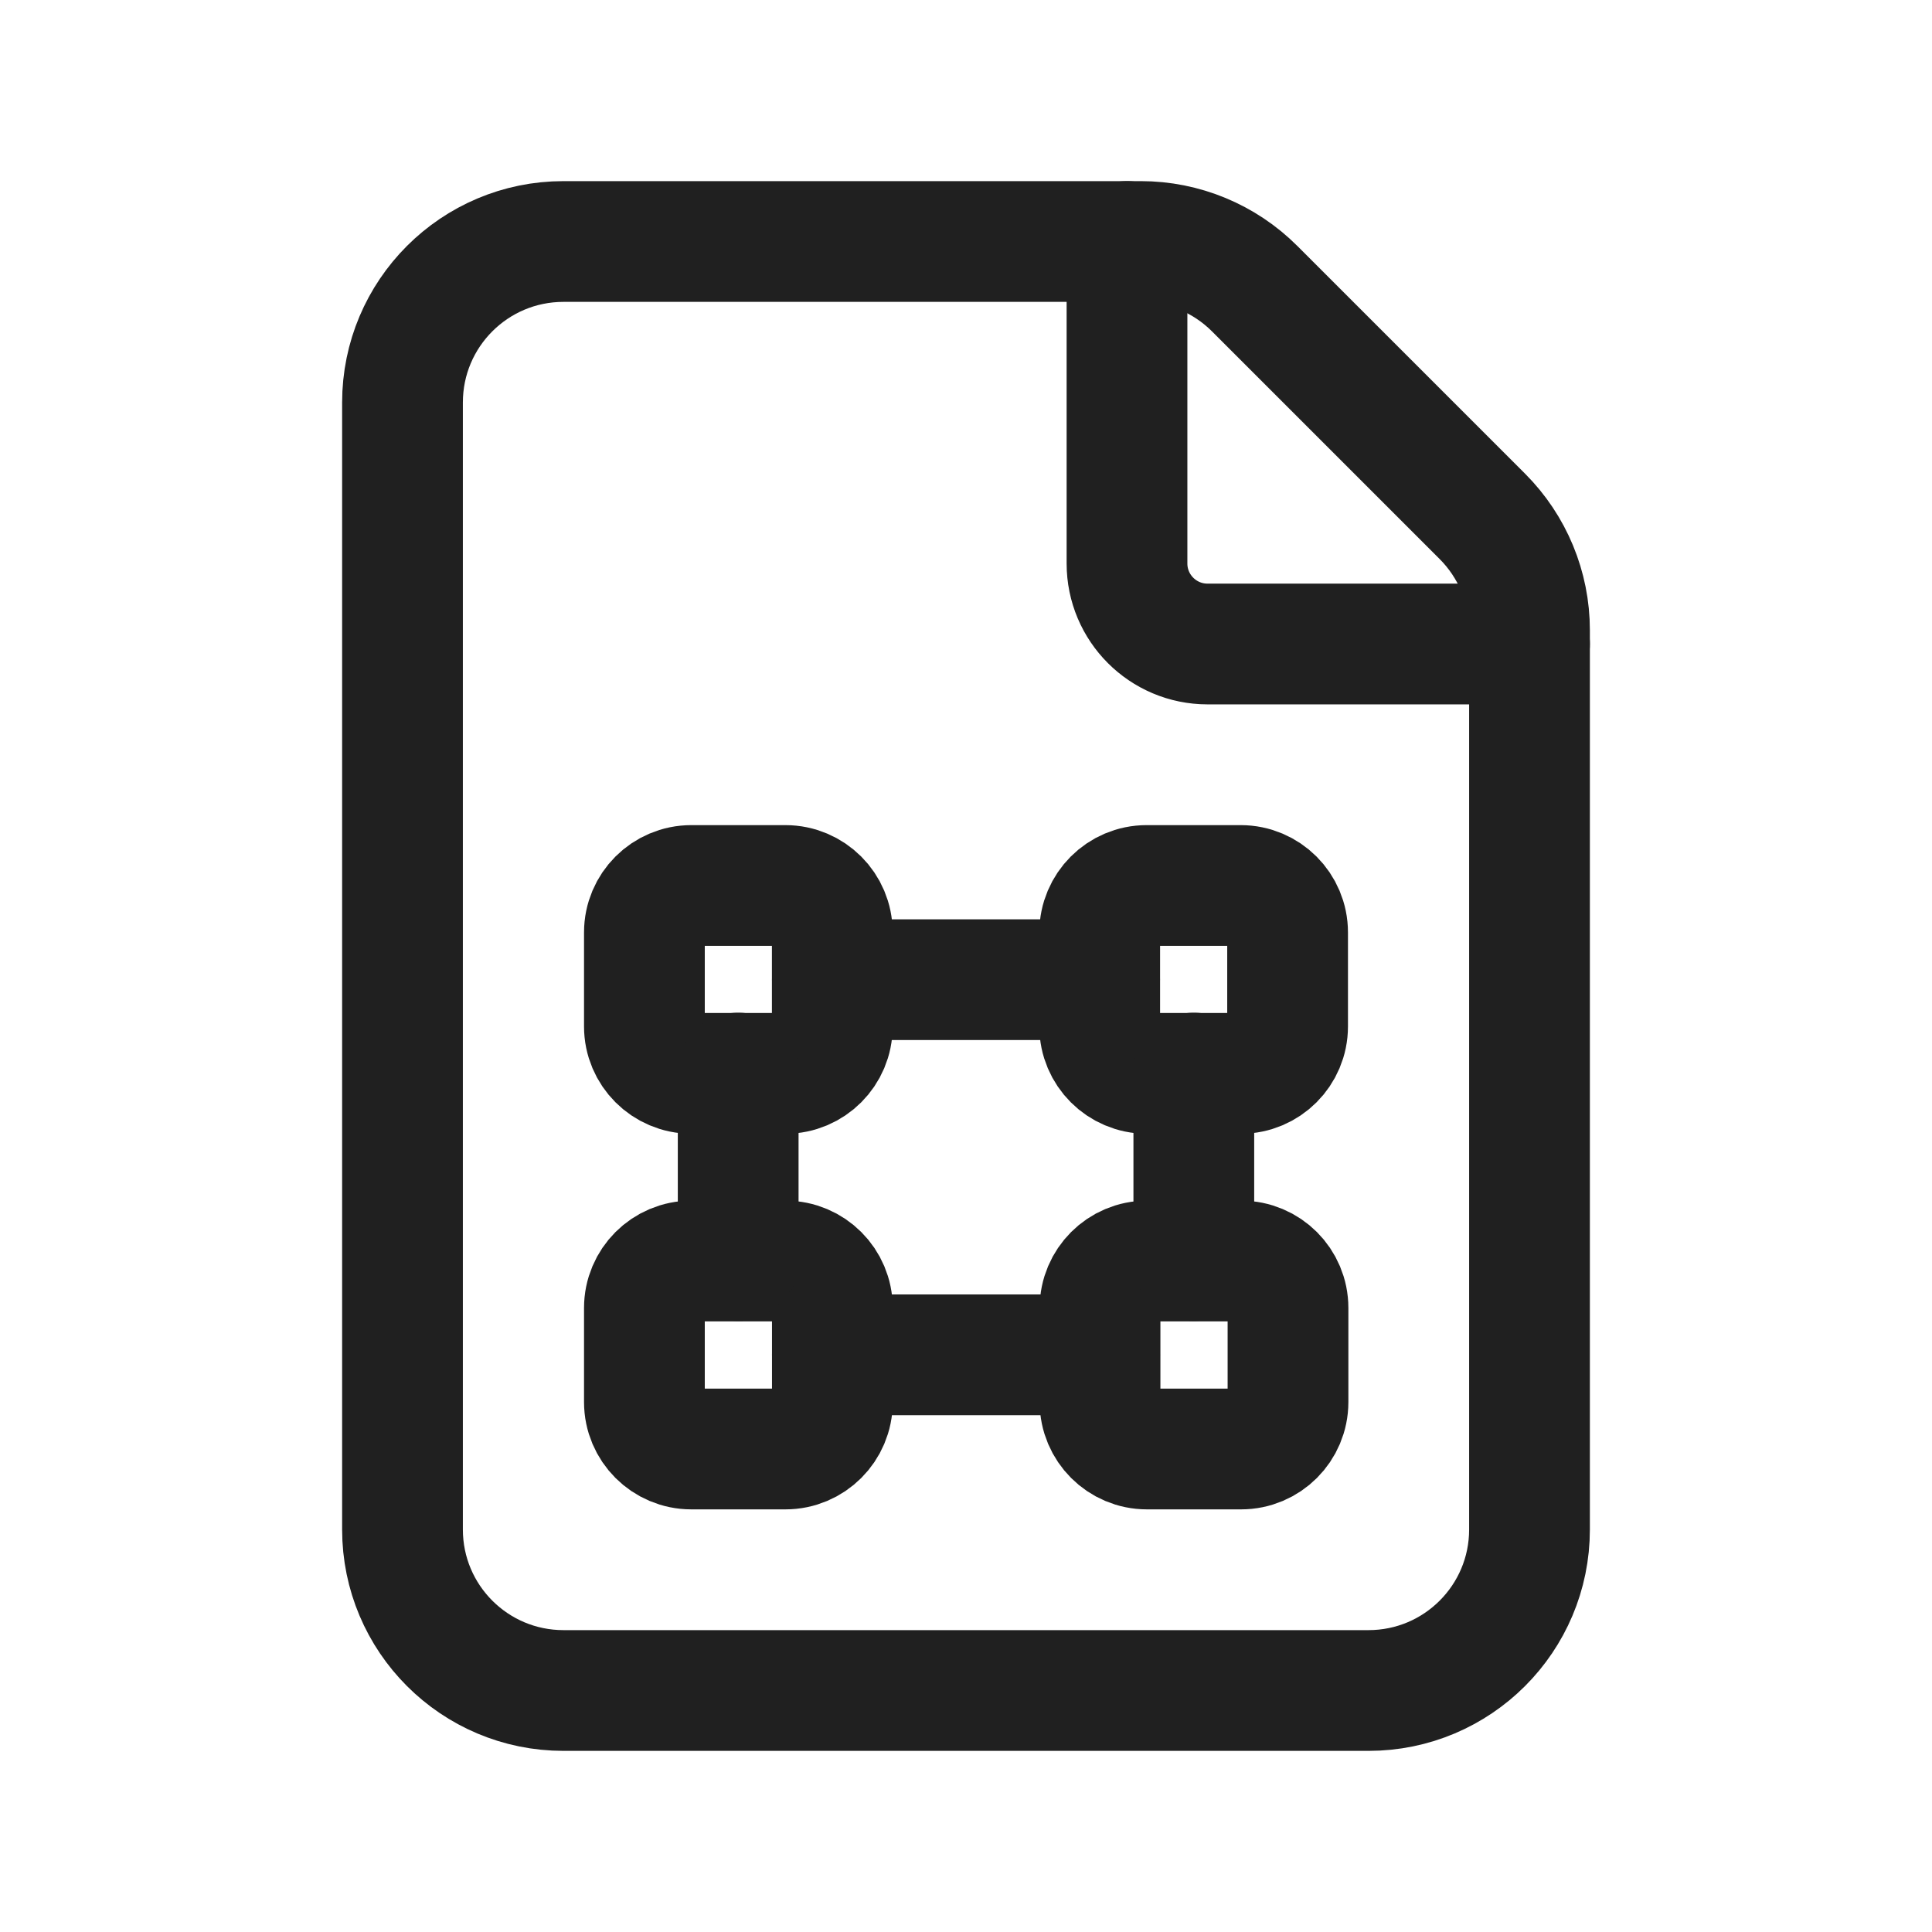 <svg width="24" height="24" viewBox="0 0 24 24" fill="none" xmlns="http://www.w3.org/2000/svg">
<path fill-rule="evenodd" clip-rule="evenodd" d="M18.414 6.414L15.586 3.586C15.211 3.211 14.702 3 14.172 3H7C5.895 3 5 3.895 5 5V19C5 20.105 5.895 21 7 21H17C18.105 21 19 20.105 19 19V7.828C19 7.298 18.789 6.789 18.414 6.414V6.414Z" stroke="#202020" stroke-width="1.5" stroke-linecap="round" stroke-linejoin="round"/>
<path d="M19 8H15C14.448 8 14 7.552 14 7V3" stroke="#202020" stroke-width="1.5" stroke-linecap="round" stroke-linejoin="round"/>
<path d="M10.34 12.17H13.66" stroke="#202020" stroke-width="1.5" stroke-linecap="round" stroke-linejoin="round"/>
<path fill-rule="evenodd" clip-rule="evenodd" d="M8.005 12.751V11.583C8.005 11.261 8.266 11 8.588 11H9.756C10.078 11 10.339 11.261 10.339 11.583V12.751C10.339 13.073 10.078 13.334 9.756 13.334H8.588C8.266 13.333 8.005 13.072 8.005 12.751Z" stroke="#202020" stroke-width="1.5" stroke-linecap="round" stroke-linejoin="round"/>
<path fill-rule="evenodd" clip-rule="evenodd" d="M13.661 12.751V11.583C13.661 11.261 13.922 11 14.244 11H15.412C15.734 11 15.995 11.261 15.995 11.583V12.751C15.995 13.073 15.734 13.334 15.412 13.334H14.244C13.922 13.333 13.661 13.072 13.661 12.751Z" stroke="#202020" stroke-width="1.5" stroke-linecap="round" stroke-linejoin="round"/>
<path d="M10.34 16.83H13.66" stroke="#202020" stroke-width="1.5" stroke-linecap="round" stroke-linejoin="round"/>
<path fill-rule="evenodd" clip-rule="evenodd" d="M8.005 17.417V16.248C8.005 15.926 8.266 15.665 8.588 15.665H9.757C10.079 15.665 10.34 15.926 10.34 16.248V17.417C10.34 17.739 10.079 18 9.757 18H8.588C8.266 18 8.005 17.739 8.005 17.417Z" stroke="#202020" stroke-width="1.5" stroke-linecap="round" stroke-linejoin="round"/>
<path fill-rule="evenodd" clip-rule="evenodd" d="M13.665 17.417V16.248C13.665 15.926 13.926 15.665 14.248 15.665H15.417C15.739 15.665 16 15.926 16 16.248V17.417C16 17.739 15.739 18 15.417 18H14.248C13.926 18 13.665 17.739 13.665 17.417Z" stroke="#202020" stroke-width="1.5" stroke-linecap="round" stroke-linejoin="round"/>
<path d="M14.83 15.66V13.33" stroke="#202020" stroke-width="1.5" stroke-linecap="round" stroke-linejoin="round"/>
<path d="M9.17 13.33V15.66" stroke="#202020" stroke-width="1.5" stroke-linecap="round" stroke-linejoin="round"/>
</svg>
